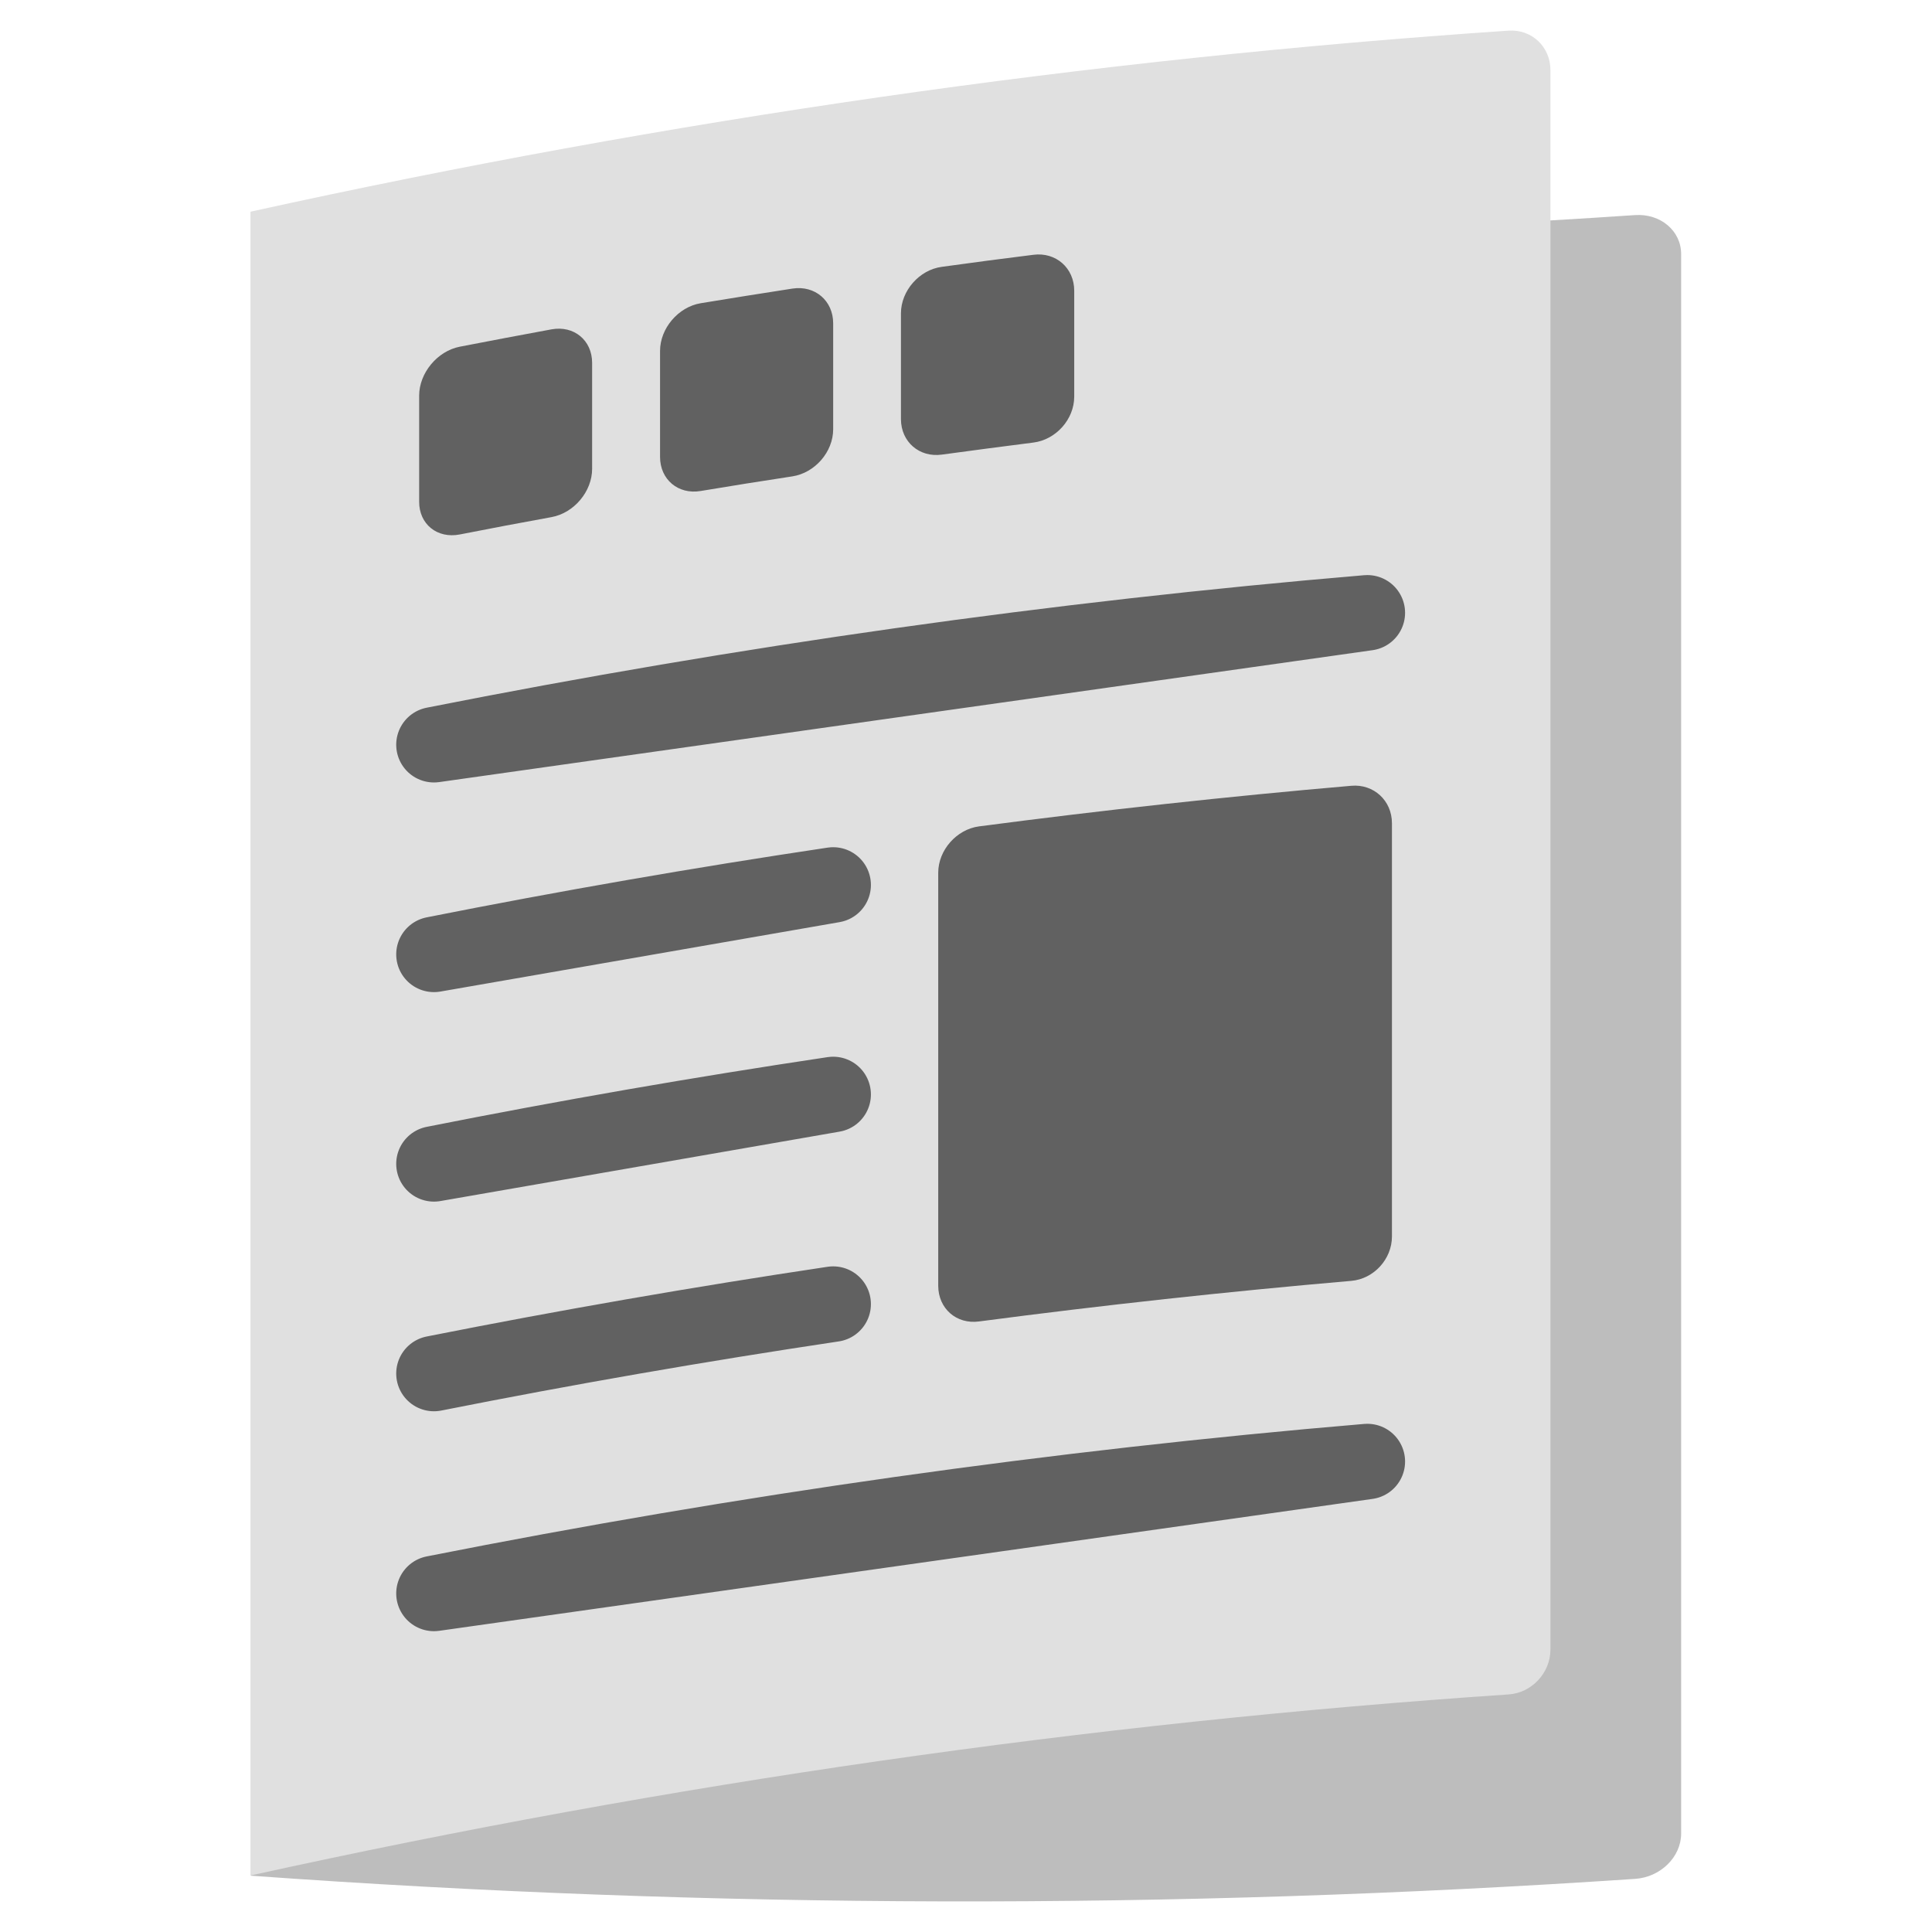 <svg width="128" height="128" viewBox="0 0 128 128" fill="none" xmlns="http://www.w3.org/2000/svg">
<g clip-path="url(#clip0_1_22)">
<path d="M16.62 124.27V14.04C47.14 16.24 77.8 16.31 108.33 14.25C110.01 14.14 111.38 15.29 111.38 16.83V121.48C111.38 123.02 110.02 124.37 108.33 124.48C77.792 126.54 47.148 126.47 16.62 124.27V124.27Z" fill="#BDBDBD"/>
<path d="M16.62 124.25V14.02C44.36 7.91 72.21 3.9 99.95 2.03C101.48 1.93 102.72 3.1 102.72 4.64V109.29C102.72 110.83 101.48 112.16 99.95 112.26C72.21 114.13 44.36 118.14 16.62 124.25V124.25Z" fill="#E0E0E0"/>
<path d="M28.75 91C37.529 89.257 46.348 87.724 55.2 86.4M28.75 49.34C49.35 45.26 70 42.34 90.59 40.6L28.75 49.34ZM28.75 63.23C37.529 61.487 46.348 59.954 55.2 58.63L28.75 63.23ZM28.75 77.11C37.529 75.367 46.348 73.834 55.2 72.51L28.75 77.11ZM28.75 105.57C49.35 101.49 70 98.57 90.59 96.83L28.75 105.57Z" stroke="#616161" stroke-width="5" stroke-miterlimit="10" stroke-linecap="round" stroke-linejoin="round"/>
<path d="M64.86 87.55C73.062 86.471 81.288 85.574 89.53 84.86C91.02 84.73 92.22 83.42 92.22 81.92V54.54C92.22 53.04 91.01 51.93 89.53 52.06C81.31 52.77 73.09 53.67 64.86 54.75C63.37 54.95 62.16 56.33 62.16 57.82V85.2C62.17 86.7 63.37 87.75 64.86 87.55ZM30.46 35.41C32.49 35.01 34.51 34.63 36.54 34.26C38.03 33.99 39.23 32.56 39.23 31.06V24.04C39.23 22.54 38.02 21.55 36.54 21.82C34.51 22.19 32.49 22.58 30.46 22.97C28.97 23.26 27.77 24.72 27.77 26.21V33.23C27.76 34.73 28.97 35.7 30.46 35.41V35.41ZM46.42 32.53C48.45 32.19 50.47 31.87 52.5 31.56C53.99 31.33 55.2 29.94 55.2 28.44V21.42C55.2 19.92 53.99 18.89 52.5 19.12C50.47 19.43 48.44 19.76 46.42 20.09C44.93 20.34 43.73 21.76 43.73 23.25V30.27C43.73 31.77 44.93 32.78 46.42 32.53ZM62.39 30.12C64.42 29.84 66.45 29.58 68.47 29.32C69.96 29.13 71.17 27.78 71.17 26.28V19.26C71.17 17.76 69.96 16.69 68.47 16.88C66.44 17.13 64.41 17.4 62.39 17.68C60.9 17.88 59.69 19.27 59.69 20.76V27.78C59.7 29.28 60.91 30.32 62.39 30.12V30.12Z" fill="#616161"/>
</g>
<defs>
<clipPath id="clip0_1_22">
<rect width="128" height="128" fill="white"/>
</clipPath>
</defs>
</svg>
